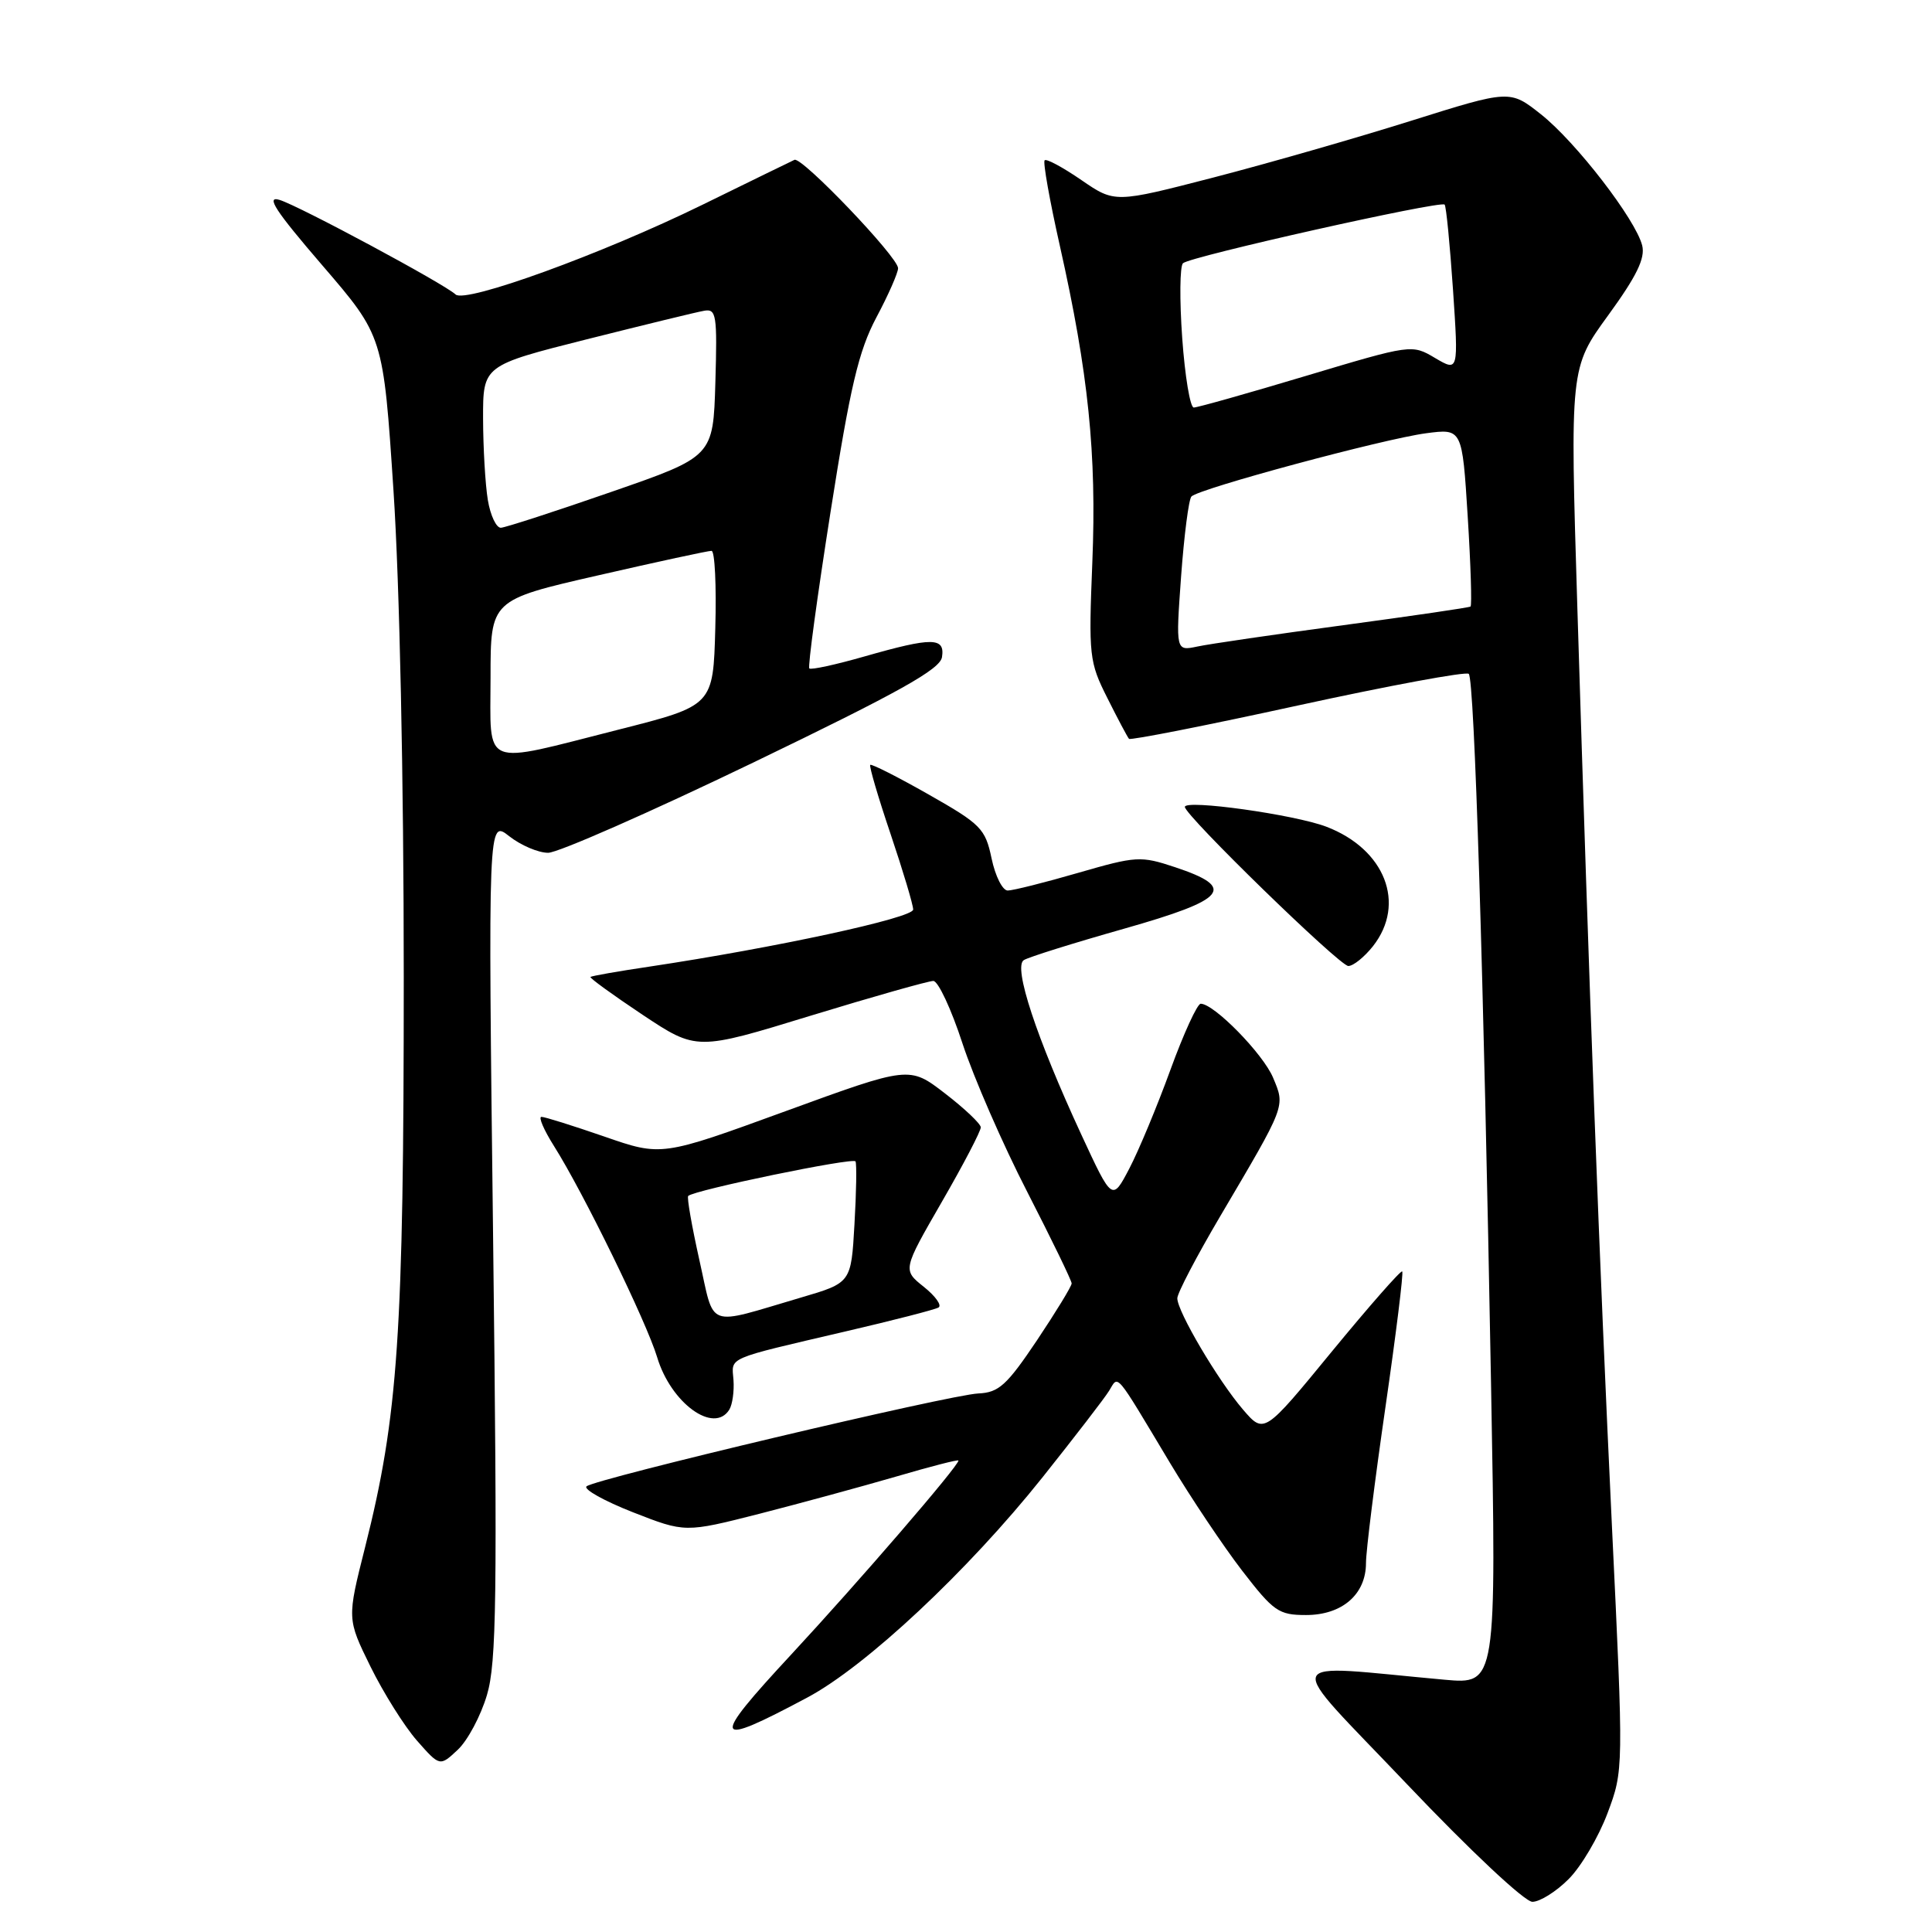 <?xml version="1.0" encoding="UTF-8" standalone="no"?>
<!DOCTYPE svg PUBLIC "-//W3C//DTD SVG 1.1//EN" "http://www.w3.org/Graphics/SVG/1.1/DTD/svg11.dtd" >
<svg xmlns="http://www.w3.org/2000/svg" xmlns:xlink="http://www.w3.org/1999/xlink" version="1.1" viewBox="0 0 256 256">
 <g >
 <path fill="currentColor"
d=" M 207.85 248.99 C 209.51 247.34 211.82 243.41 213.00 240.27 C 215.14 234.55 215.14 234.55 213.58 202.03 C 211.92 167.26 210.59 131.87 209.01 80.62 C 208.03 48.74 208.03 48.74 213.10 41.77 C 216.86 36.60 218.02 34.22 217.60 32.53 C 216.73 29.07 208.82 18.82 204.19 15.15 C 200.07 11.89 200.07 11.89 186.96 16.01 C 179.75 18.28 167.97 21.66 160.79 23.52 C 147.72 26.90 147.72 26.90 143.29 23.86 C 140.85 22.18 138.66 21.00 138.42 21.24 C 138.18 21.48 139.09 26.59 140.44 32.59 C 144.22 49.43 145.32 60.14 144.74 74.49 C 144.24 86.91 144.32 87.71 146.73 92.49 C 148.11 95.25 149.40 97.68 149.60 97.90 C 149.80 98.11 159.87 96.13 171.98 93.48 C 184.09 90.84 194.28 88.95 194.62 89.29 C 195.37 90.03 196.59 129.12 197.57 183.35 C 198.29 223.19 198.29 223.19 191.40 222.57 C 169.24 220.57 169.82 218.94 186.42 236.40 C 194.84 245.26 202.03 252.00 203.05 252.00 C 204.04 252.00 206.20 250.65 207.85 248.99 Z  M 64.52 224.61 C 65.80 220.32 65.91 211.68 65.34 164.10 C 64.67 108.59 64.67 108.59 67.47 110.80 C 69.01 112.01 71.33 113.00 72.63 113.00 C 73.93 113.00 86.14 107.63 99.75 101.07 C 119.14 91.72 124.57 88.69 124.82 87.07 C 125.23 84.43 123.55 84.41 114.56 86.98 C 110.75 88.07 107.46 88.79 107.24 88.57 C 107.02 88.36 108.29 79.03 110.05 67.84 C 112.66 51.22 113.77 46.51 116.12 42.07 C 117.71 39.09 119.00 36.15 119.00 35.54 C 119.00 34.07 106.24 20.72 105.27 21.18 C 104.85 21.37 99.33 24.07 93.00 27.17 C 79.77 33.65 61.66 40.23 60.37 39.02 C 58.90 37.63 39.66 27.29 37.05 26.49 C 35.17 25.91 36.46 27.90 42.70 35.15 C 50.79 44.55 50.79 44.55 52.14 65.03 C 52.95 77.27 53.50 103.19 53.50 129.50 C 53.50 176.77 52.76 187.64 48.38 205.00 C 45.98 214.50 45.98 214.50 49.09 220.83 C 50.81 224.32 53.57 228.72 55.24 230.63 C 58.28 234.08 58.28 234.08 60.66 231.85 C 61.97 230.62 63.70 227.37 64.52 224.61 Z  M 106.96 224.94 C 114.74 220.80 128.26 208.14 138.11 195.79 C 142.37 190.44 146.36 185.27 146.96 184.29 C 148.24 182.21 147.61 181.46 155.04 193.86 C 157.80 198.46 162.09 204.87 164.58 208.11 C 168.76 213.53 169.43 214.00 173.06 214.00 C 177.84 214.00 181.00 211.26 181.00 207.11 C 181.00 205.52 182.16 196.25 183.57 186.51 C 184.98 176.77 185.99 168.65 185.80 168.47 C 185.62 168.29 181.43 173.06 176.48 179.08 C 167.50 190.03 167.50 190.03 164.70 186.77 C 161.39 182.91 156.00 173.78 156.00 172.03 C 156.00 171.35 158.56 166.46 161.69 161.15 C 170.44 146.31 170.31 146.67 168.69 142.80 C 167.37 139.64 160.87 133.00 159.10 133.00 C 158.65 133.00 156.84 136.94 155.09 141.75 C 153.34 146.56 150.89 152.45 149.64 154.84 C 147.37 159.17 147.37 159.17 143.28 150.34 C 137.32 137.46 134.23 128.10 135.66 127.22 C 136.29 126.82 142.27 124.95 148.94 123.06 C 162.61 119.18 163.89 117.63 155.71 114.91 C 151.14 113.39 150.57 113.43 142.85 115.66 C 138.41 116.95 134.21 118.00 133.53 118.00 C 132.84 118.00 131.88 116.09 131.39 113.75 C 130.56 109.79 129.98 109.21 123.06 105.28 C 118.96 102.95 115.48 101.19 115.31 101.35 C 115.15 101.52 116.36 105.64 118.01 110.52 C 119.65 115.39 121.00 119.89 121.00 120.52 C 121.00 121.63 102.72 125.58 86.00 128.09 C 81.88 128.70 78.38 129.32 78.24 129.45 C 78.09 129.58 81.20 131.83 85.14 134.46 C 92.31 139.22 92.31 139.22 107.40 134.59 C 115.71 132.05 123.03 129.98 123.67 129.98 C 124.31 129.99 126.05 133.71 127.53 138.25 C 129.02 142.79 132.88 151.65 136.12 157.94 C 139.35 164.24 142.00 169.69 142.00 170.06 C 142.00 170.43 139.92 173.83 137.39 177.62 C 133.40 183.56 132.34 184.52 129.64 184.64 C 125.83 184.81 78.82 195.96 77.72 196.95 C 77.29 197.34 80.05 198.88 83.86 200.38 C 90.78 203.09 90.78 203.09 100.64 200.58 C 106.06 199.19 114.21 196.97 118.75 195.65 C 123.29 194.32 127.00 193.36 127.00 193.53 C 127.00 194.27 113.83 209.54 104.88 219.19 C 94.03 230.88 94.32 231.68 106.96 224.94 Z  M 96.64 186.78 C 97.05 186.11 97.30 184.34 97.19 182.85 C 96.95 179.76 96.00 180.17 112.00 176.43 C 118.33 174.96 123.89 173.53 124.36 173.25 C 124.83 172.97 123.95 171.74 122.41 170.51 C 119.60 168.27 119.60 168.27 124.80 159.25 C 127.66 154.30 129.98 149.85 129.96 149.37 C 129.93 148.89 127.80 146.87 125.21 144.88 C 120.50 141.25 120.50 141.25 104.08 147.24 C 87.66 153.23 87.66 153.23 80.08 150.60 C 75.91 149.16 72.16 147.98 71.74 147.99 C 71.32 147.99 72.06 149.72 73.39 151.83 C 77.30 158.01 85.66 175.15 87.07 179.82 C 88.89 185.92 94.60 190.07 96.64 186.78 Z  M 181.93 125.37 C 186.35 119.74 183.52 112.51 175.74 109.54 C 171.50 107.93 157.00 105.90 157.00 106.92 C 157.00 108.04 177.51 128.00 178.66 128.00 C 179.32 128.00 180.79 126.81 181.93 125.37 Z  M 156.50 76.39 C 156.90 70.95 157.51 66.18 157.87 65.79 C 158.81 64.76 183.30 58.16 188.96 57.41 C 193.75 56.78 193.75 56.78 194.48 68.45 C 194.88 74.87 195.05 80.24 194.85 80.37 C 194.66 80.51 187.07 81.62 178.00 82.84 C 168.93 84.06 160.22 85.33 158.65 85.67 C 155.79 86.27 155.79 86.27 156.50 76.39 Z  M 156.65 44.80 C 156.29 39.74 156.33 35.28 156.75 34.88 C 157.65 34.00 190.89 26.55 191.42 27.11 C 191.63 27.32 192.12 32.40 192.53 38.38 C 193.26 49.26 193.26 49.26 190.16 47.44 C 187.08 45.61 187.03 45.62 173.07 49.80 C 165.37 52.11 158.67 54.00 158.18 54.00 C 157.70 54.00 157.01 49.86 156.65 44.80 Z  M 65.00 89.75 C 65.00 79.50 65.00 79.50 79.25 76.24 C 87.09 74.44 93.85 72.98 94.28 72.99 C 94.72 72.99 94.94 77.61 94.78 83.25 C 94.50 93.50 94.50 93.50 82.00 96.67 C 63.55 101.35 65.00 101.94 65.00 89.75 Z  M 64.64 66.25 C 64.30 64.19 64.02 59.33 64.01 55.46 C 64.00 48.43 64.00 48.43 77.75 44.96 C 85.31 43.06 92.30 41.35 93.29 41.18 C 94.92 40.88 95.05 41.70 94.79 50.68 C 94.50 60.50 94.50 60.50 81.00 65.18 C 73.58 67.76 67.00 69.89 66.38 69.93 C 65.77 69.97 64.98 68.31 64.64 66.25 Z  M 92.67 166.96 C 91.67 162.48 91.00 158.66 91.19 158.47 C 91.98 157.69 113.08 153.33 113.36 153.89 C 113.53 154.23 113.47 157.98 113.22 162.24 C 112.78 169.98 112.78 169.98 106.14 171.93 C 93.36 175.69 94.75 176.20 92.67 166.96 Z "/>
</g>
</svg>
